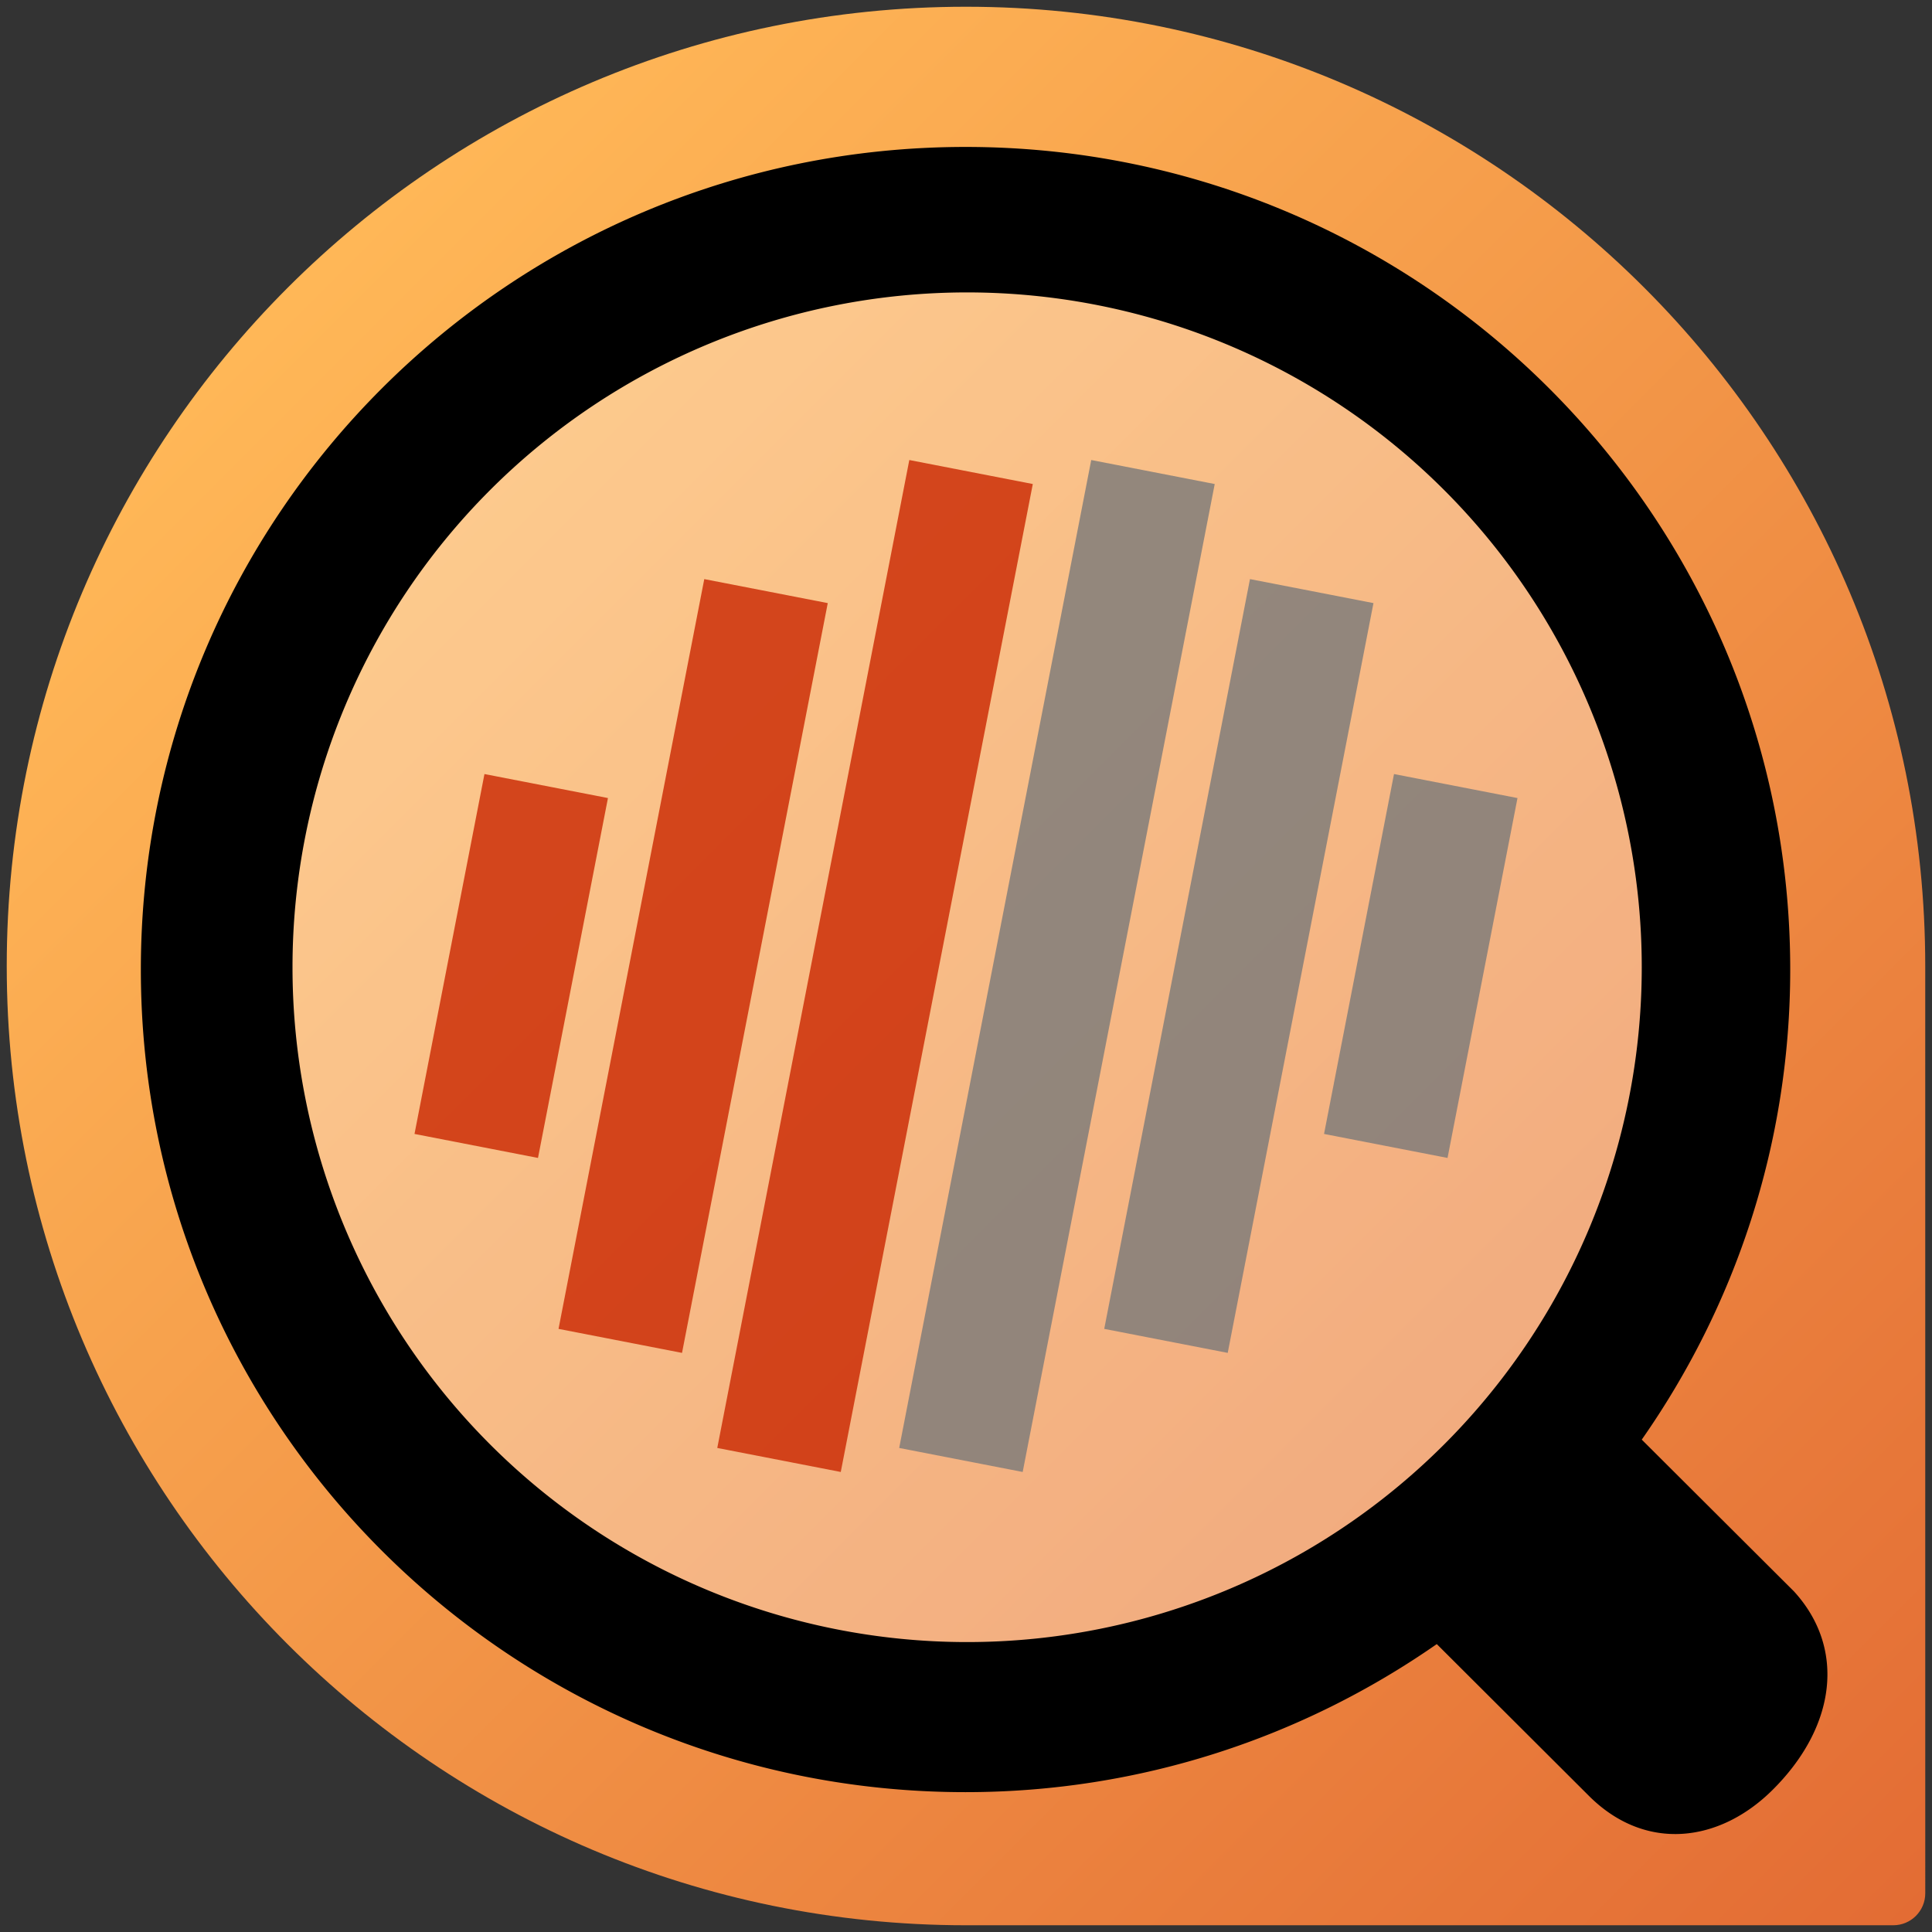 <?xml version="1.0" encoding="UTF-8" standalone="no"?>
<svg
   xmlns:svg="http://www.w3.org/2000/svg"
   xmlns="http://www.w3.org/2000/svg"
   xmlns:sodipodi="http://sodipodi.sourceforge.net/DTD/sodipodi-0.dtd"
   xmlns:inkscape="http://www.inkscape.org/namespaces/inkscape"
   version="1.1"
   x="0px"
   y="0px"
   width="86px"
   height="86px"
   viewBox="0 0 86 86"
   enable-background="new 0 0 86 86"
   xml:space="preserve"
   inkscape:version="0.92.5 (2060ec1f9f, 2020-04-08)"
   sodipodi:docname="harbour-logger-ofono.svg">
  <rect x="0" y="0" width="86" height="86" fill="#333333" stroke="none"/>
  <g>
    <linearGradient
        id="SVGID_1_"
        gradientUnits="userSpaceOnUse"
        x1="12.806"
        y1="12.807"
        x2="85.283"
        y2="85.283">
      <stop
          offset="0.005"
          style="stop-color:#ffb757;stop-opacity:1"/>
      <stop
          offset="1"
          style="stop-color:#e36c34;stop-opacity:1"/>
    </linearGradient>
    <path
        d="M85.699,43c0-23.582-19.117-42.7-42.7-42.7C19.417,0.3,0.3,19.418,0.3,43   c0,23.583,19.117,42.7,42.7,42.7c0.636,0,41.277,0,41.277,0c0.786,0,1.423-0.637,1.423-1.423C85.7,84.277,85.699,43.636,85.699,43z   "
        fill="url(#SVGID_1_)"/>
  </g>
  <circle
      style="opacity:0.337;fill:#ffffff;fill-opacity:1;fill-rule:nonzero;stroke:none;stroke-width:1.595"
      cx="43"
      cy="43"
      r="31"/>
  <g
      transform="matrix(2.997,0,0,3.1,61.428,1.85)">
    <g>
      <path
          style="fill-rule:evenodd;stroke-width:4.056"
          d="M 42.928 6.533 C 22.674 6.533 6.256 22.907 6.256 43.104 C 6.256 63.3 22.674 79.672 42.928 79.672 C 50.723 79.672 57.939 77.227 63.885 73.09 L 70.688 79.875 C 73.2 82.344 76.458 81.895 78.787 79.602 C 81.633 76.799 82.098 73.292 79.768 70.746 L 73 64 C 77.149 58.071 79.602 50.877 79.602 43.104 C 79.602 22.907 63.181 6.533 42.928 6.533 z M 43 13 A 30 30 0 0 1 73 43 A 30 30 0 0 1 43 73 A 30 30 0 0 1 13 43 A 30 30 0 0 1 43 13 z "
          transform="matrix(0.334,0,0,0.323,-20.494,-0.597)"/>
    </g>
  </g>
  <g
      transform="translate(-10.568)">
    <rect
        transform="rotate(11)"
        ry="0"
        y="10.361"
        x="54.014"
        height="44.8"
        width="5.6"
        style="opacity:0.8;fill:#c92600;fill-opacity:1;stroke:#000000;stroke-width:0;stroke-linecap:butt;stroke-linejoin:miter;stroke-miterlimit:0;stroke-dasharray:none;stroke-opacity:1"/>
    <rect
        transform="rotate(11)"
        ry="0"
        y="8.816"
        x="61.963"
        height="44.8"
        width="5.6"
        style="opacity:0.8;fill:#797979;fill-opacity:1;stroke:#000000;stroke-width:0;stroke-linecap:butt;stroke-linejoin:miter;stroke-miterlimit:0;stroke-dasharray:none;stroke-opacity:1"/>
    <rect
        transform="rotate(11)"
        ry="0"
        y="12.671"
        x="69.911"
        height="34"
        width="5.6"
        style="opacity:0.8;fill:#797979;fill-opacity:1;stroke:#000000;stroke-width:0;stroke-linecap:butt;stroke-linejoin:miter;stroke-miterlimit:0;stroke-dasharray:none;stroke-opacity:1"/>
    <rect
        transform="rotate(11)"
        ry="0"
        y="17.306"
        x="46.066"
        height="34"
        width="5.6"
        style="opacity:0.8;fill:#c92600;fill-opacity:1;stroke:#000000;stroke-width:0;stroke-linecap:butt;stroke-linejoin:miter;stroke-miterlimit:0;stroke-dasharray:none;stroke-opacity:1"/>
    <rect
        transform="rotate(11)"
        ry="0"
        y="27.691"
        x="38.117"
        height="16.32"
        width="5.6"
        style="opacity:0.8;fill:#c92600;fill-opacity:1;stroke:#000000;stroke-width:0;stroke-linecap:butt;stroke-linejoin:miter;stroke-miterlimit:0;stroke-dasharray:none;stroke-opacity:1"/>
    <rect
        transform="rotate(11)"
        ry="0"
        y="19.966"
        x="77.86"
        height="16.32"
        width="5.6"
        style="opacity:0.8;fill:#797979;fill-opacity:1;stroke:#000000;stroke-width:0;stroke-linecap:butt;stroke-linejoin:miter;stroke-miterlimit:0;stroke-dasharray:none;stroke-opacity:1"/>
  </g>
</svg>
